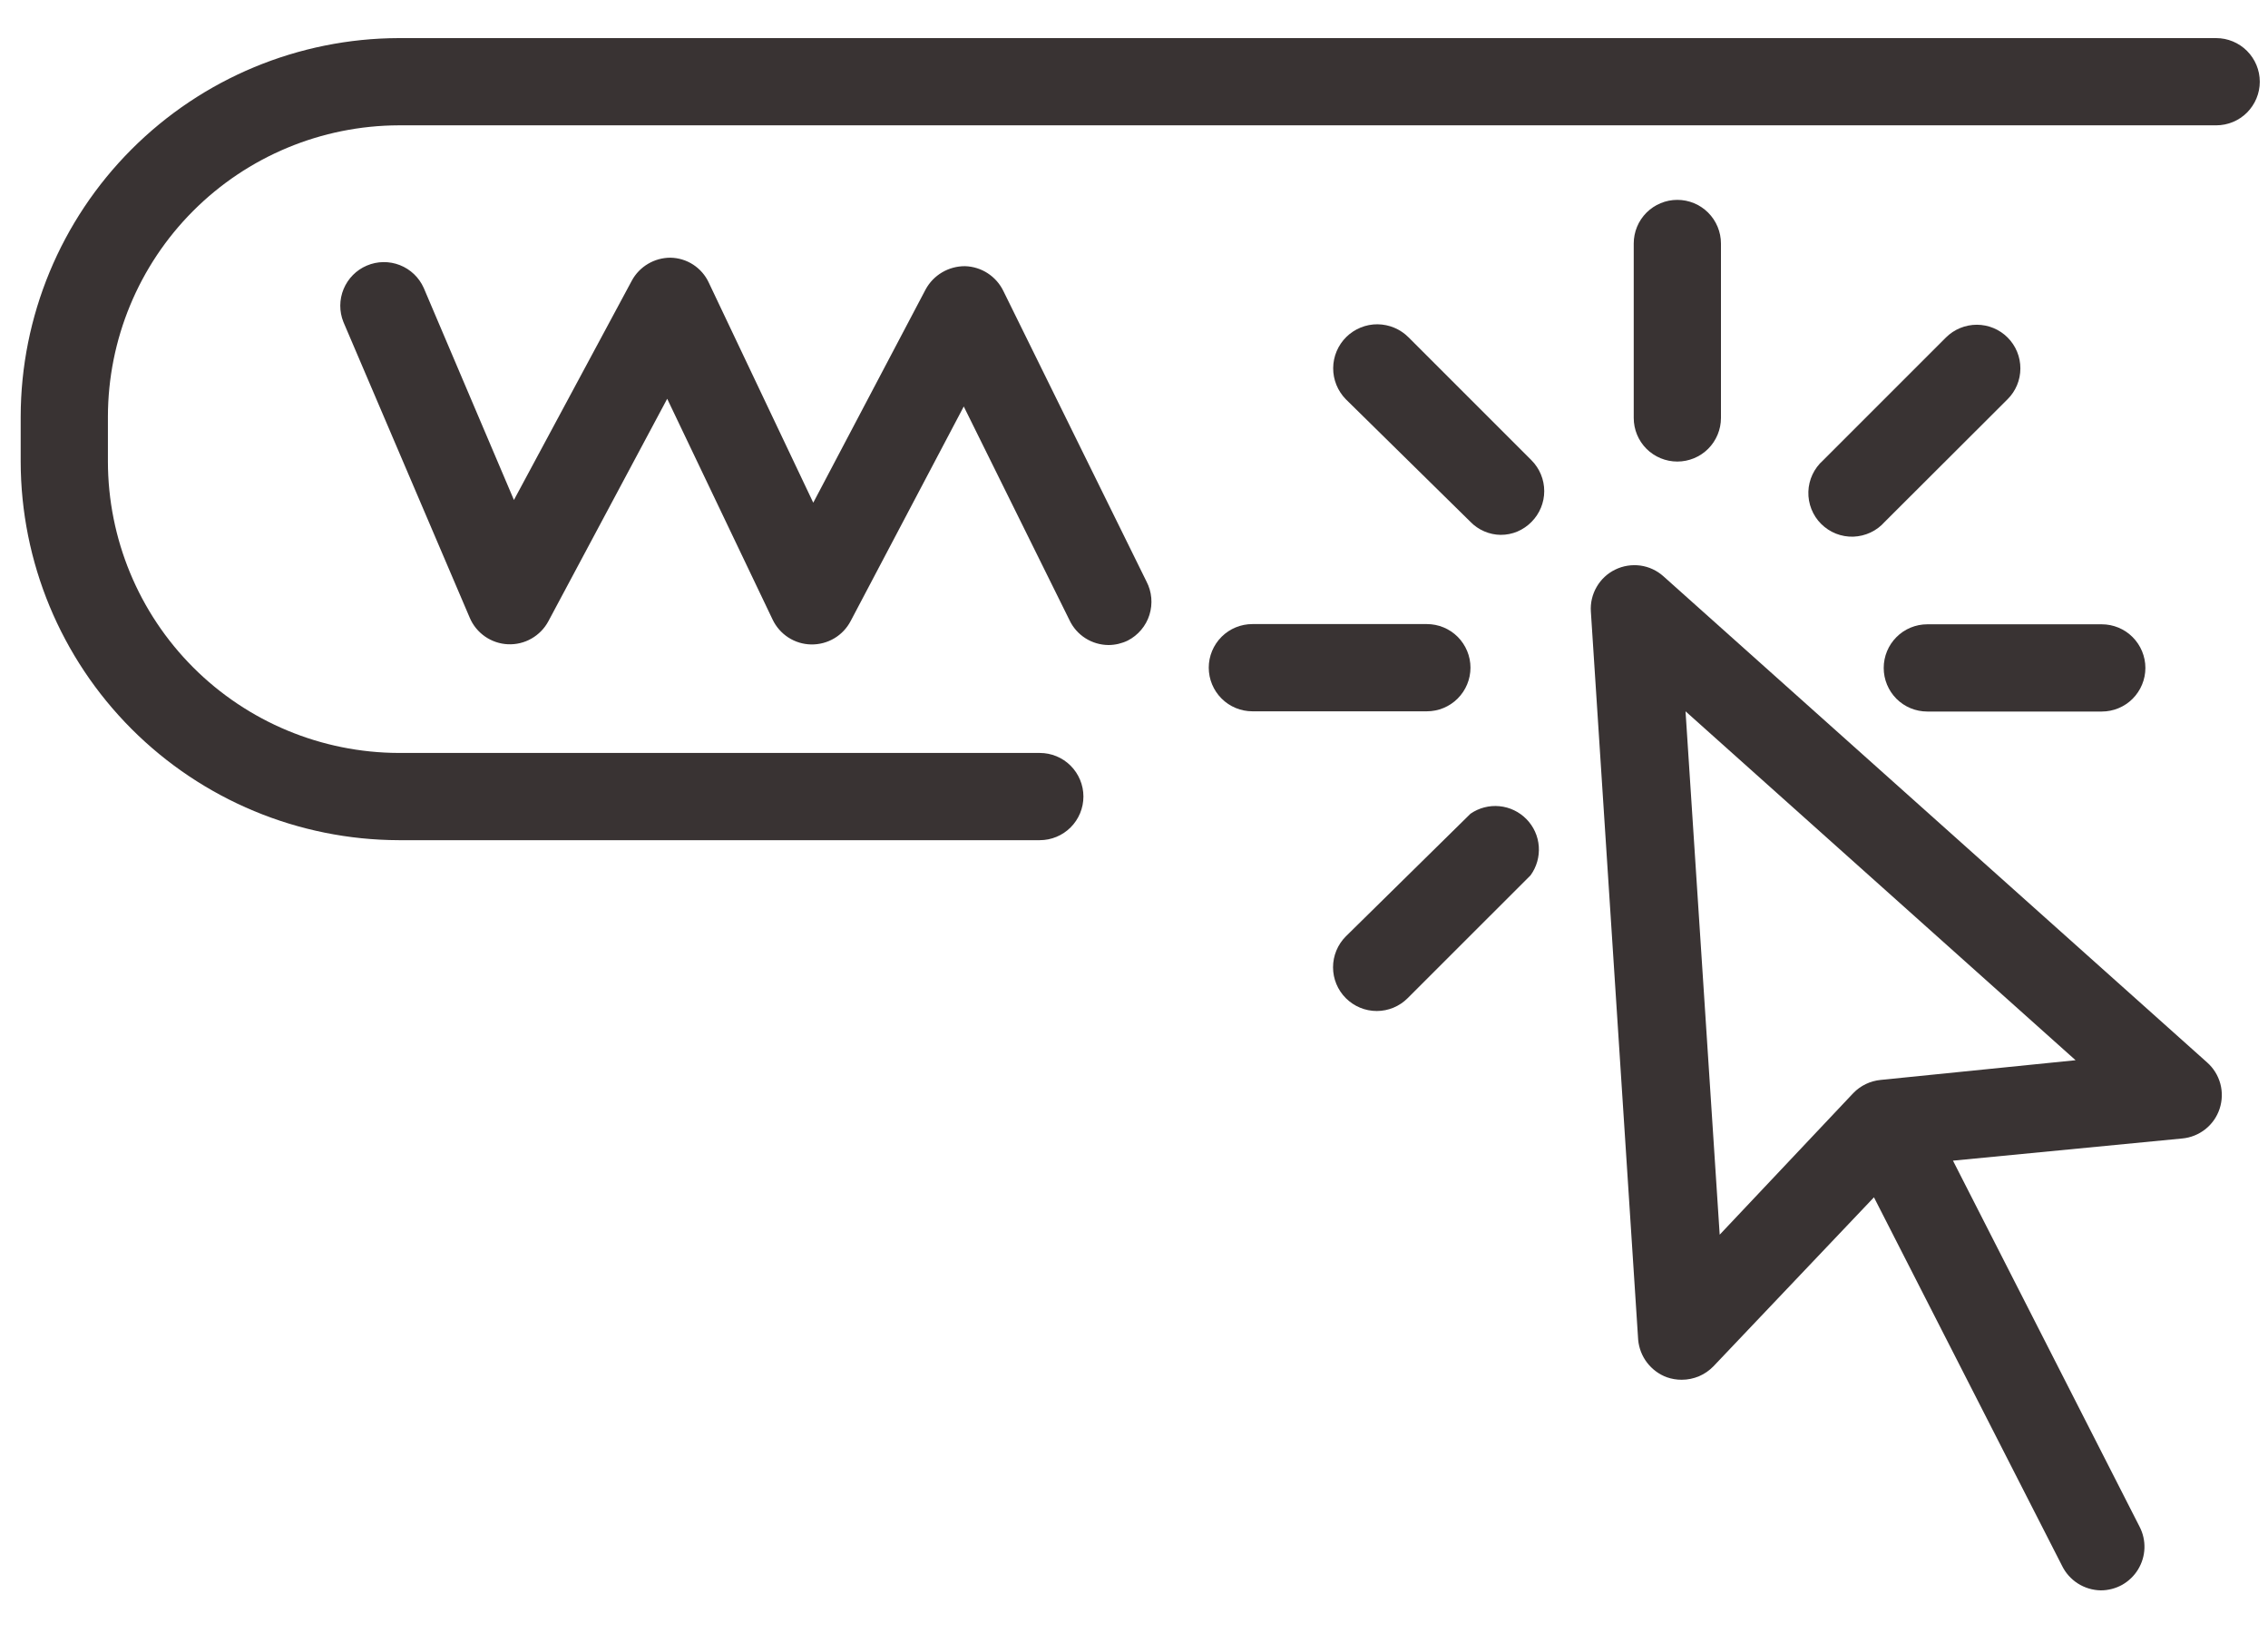 <svg width="50" height="36" viewBox="0 0 50 36" fill="none" xmlns="http://www.w3.org/2000/svg">
<path d="M36.67 12.703C36.528 12.576 36.351 12.494 36.162 12.468C35.973 12.443 35.781 12.473 35.609 12.557C35.438 12.64 35.295 12.773 35.2 12.938C35.104 13.103 35.059 13.293 35.072 13.483L36.115 29.538C36.132 29.721 36.2 29.896 36.312 30.041C36.424 30.187 36.575 30.299 36.747 30.362C36.853 30.399 36.965 30.418 37.077 30.417C37.207 30.417 37.336 30.39 37.456 30.34C37.576 30.289 37.684 30.214 37.775 30.12L41.313 26.395L45.456 34.511C45.534 34.673 45.655 34.81 45.806 34.907C45.958 35.004 46.133 35.057 46.313 35.06C46.478 35.06 46.641 35.018 46.785 34.938C46.928 34.857 47.049 34.741 47.135 34.6C47.221 34.459 47.27 34.299 47.276 34.134C47.282 33.969 47.246 33.806 47.17 33.659L43.055 25.587L48.11 25.098C48.296 25.081 48.474 25.009 48.62 24.893C48.767 24.776 48.876 24.619 48.934 24.441C48.992 24.263 48.998 24.072 48.949 23.891C48.9 23.71 48.799 23.547 48.659 23.423L36.67 12.703ZM41.462 23.807C41.232 23.829 41.017 23.932 40.857 24.098L37.912 27.219L37.159 15.681L45.758 23.373L41.462 23.807Z" fill="#393333"/>
<path d="M36.978 10.175C37.233 10.175 37.478 10.074 37.658 9.894C37.838 9.714 37.94 9.469 37.94 9.214V5.368C37.94 5.113 37.838 4.868 37.658 4.688C37.478 4.508 37.233 4.406 36.978 4.406C36.723 4.406 36.478 4.508 36.298 4.688C36.118 4.868 36.017 5.113 36.017 5.368V9.214C36.017 9.469 36.118 9.714 36.298 9.894C36.478 10.074 36.723 10.175 36.978 10.175Z" fill="#393333"/>
<path d="M41.528 14.725C41.528 14.98 41.629 15.224 41.809 15.405C41.989 15.585 42.234 15.686 42.489 15.686H46.335C46.59 15.686 46.835 15.585 47.015 15.405C47.195 15.224 47.297 14.98 47.297 14.725C47.297 14.47 47.195 14.225 47.015 14.045C46.835 13.864 46.59 13.763 46.335 13.763H42.489C42.234 13.763 41.989 13.864 41.809 14.045C41.629 14.225 41.528 14.47 41.528 14.725Z" fill="#393333"/>
<path d="M32.418 14.719C32.418 14.464 32.316 14.22 32.136 14.039C31.956 13.859 31.711 13.758 31.456 13.758H27.61C27.355 13.758 27.11 13.859 26.93 14.039C26.75 14.22 26.648 14.464 26.648 14.719C26.648 14.974 26.75 15.219 26.93 15.399C27.11 15.58 27.355 15.681 27.61 15.681H31.456C31.711 15.681 31.956 15.58 32.136 15.399C32.316 15.219 32.418 14.974 32.418 14.719Z" fill="#393333"/>
<path d="M33.082 11.791C33.209 11.792 33.335 11.767 33.452 11.718C33.569 11.668 33.675 11.596 33.764 11.505C33.943 11.325 34.044 11.081 34.044 10.827C34.044 10.572 33.943 10.328 33.764 10.148L31.055 7.439C30.874 7.256 30.628 7.152 30.37 7.149C30.113 7.147 29.865 7.248 29.681 7.428C29.498 7.609 29.393 7.855 29.391 8.113C29.389 8.371 29.49 8.618 29.67 8.802L32.418 11.505C32.504 11.594 32.608 11.665 32.722 11.714C32.836 11.763 32.958 11.79 33.082 11.791Z" fill="#393333"/>
<path d="M42.901 7.439L40.192 10.148C40.094 10.235 40.014 10.341 39.958 10.46C39.902 10.579 39.871 10.708 39.867 10.839C39.863 10.971 39.886 11.101 39.934 11.223C39.983 11.346 40.055 11.457 40.148 11.549C40.241 11.642 40.352 11.715 40.474 11.764C40.596 11.812 40.727 11.835 40.858 11.831C40.99 11.826 41.119 11.795 41.238 11.739C41.356 11.684 41.463 11.604 41.55 11.505L44.258 8.802C44.439 8.622 44.541 8.378 44.541 8.123C44.542 7.868 44.441 7.623 44.261 7.442C44.081 7.261 43.837 7.16 43.582 7.159C43.327 7.159 43.082 7.259 42.901 7.439Z" fill="#393333"/>
<path d="M32.418 17.939L29.67 20.643C29.49 20.823 29.388 21.069 29.388 21.324C29.388 21.58 29.49 21.825 29.67 22.005C29.851 22.186 30.096 22.288 30.352 22.288C30.607 22.288 30.852 22.186 31.033 22.005L33.742 19.297C33.876 19.113 33.94 18.888 33.924 18.661C33.908 18.435 33.812 18.221 33.653 18.059C33.494 17.896 33.283 17.795 33.057 17.773C32.831 17.751 32.604 17.81 32.418 17.939Z" fill="#393333"/>
<path d="M48.857 0.84H8.791C6.58 0.846 4.462 1.728 2.9 3.292C1.338 4.856 0.459 6.976 0.456 9.186V10.175C0.459 12.386 1.338 14.506 2.9 16.07C4.462 17.634 6.58 18.516 8.791 18.522H22.923C23.178 18.522 23.423 18.42 23.603 18.24C23.783 18.06 23.885 17.815 23.885 17.56C23.885 17.305 23.783 17.061 23.603 16.88C23.423 16.7 23.178 16.599 22.923 16.599H8.791C7.09 16.594 5.46 15.916 4.258 14.712C3.056 13.508 2.381 11.877 2.379 10.175V9.186C2.381 7.485 3.056 5.854 4.258 4.65C5.46 3.446 7.09 2.768 8.791 2.763H48.857C49.112 2.763 49.357 2.662 49.537 2.482C49.717 2.301 49.819 2.057 49.819 1.802C49.819 1.547 49.717 1.302 49.537 1.122C49.357 0.942 49.112 0.84 48.857 0.84Z" fill="#393333"/>
<path d="M22.121 6.417C22.044 6.257 21.924 6.121 21.775 6.024C21.626 5.927 21.453 5.873 21.275 5.868C21.097 5.867 20.923 5.914 20.77 6.004C20.617 6.094 20.492 6.223 20.407 6.379L17.929 11.082L15.626 6.231C15.551 6.069 15.432 5.932 15.282 5.834C15.133 5.737 14.959 5.684 14.78 5.681C14.606 5.681 14.435 5.728 14.285 5.817C14.135 5.906 14.012 6.033 13.929 6.187L11.33 11.022L9.341 6.346C9.238 6.116 9.049 5.936 8.814 5.844C8.58 5.753 8.319 5.756 8.087 5.855C7.855 5.953 7.672 6.139 7.575 6.372C7.479 6.604 7.477 6.865 7.571 7.099L10.357 13.621C10.428 13.787 10.545 13.93 10.694 14.033C10.843 14.136 11.018 14.195 11.198 14.203C11.379 14.211 11.559 14.168 11.716 14.078C11.873 13.989 12.002 13.857 12.088 13.698L14.709 8.791L17.033 13.659C17.11 13.82 17.23 13.957 17.38 14.054C17.53 14.151 17.704 14.204 17.883 14.207C18.061 14.21 18.237 14.164 18.391 14.073C18.545 13.982 18.67 13.85 18.753 13.692L21.247 8.961L23.577 13.67C23.654 13.834 23.776 13.973 23.929 14.07C24.081 14.167 24.259 14.219 24.44 14.22C24.586 14.219 24.731 14.185 24.863 14.121C24.976 14.063 25.076 13.983 25.158 13.886C25.24 13.789 25.302 13.677 25.34 13.556C25.378 13.434 25.392 13.307 25.381 13.181C25.37 13.054 25.334 12.931 25.275 12.819L22.121 6.417Z" fill="#393333"/>
</svg>
